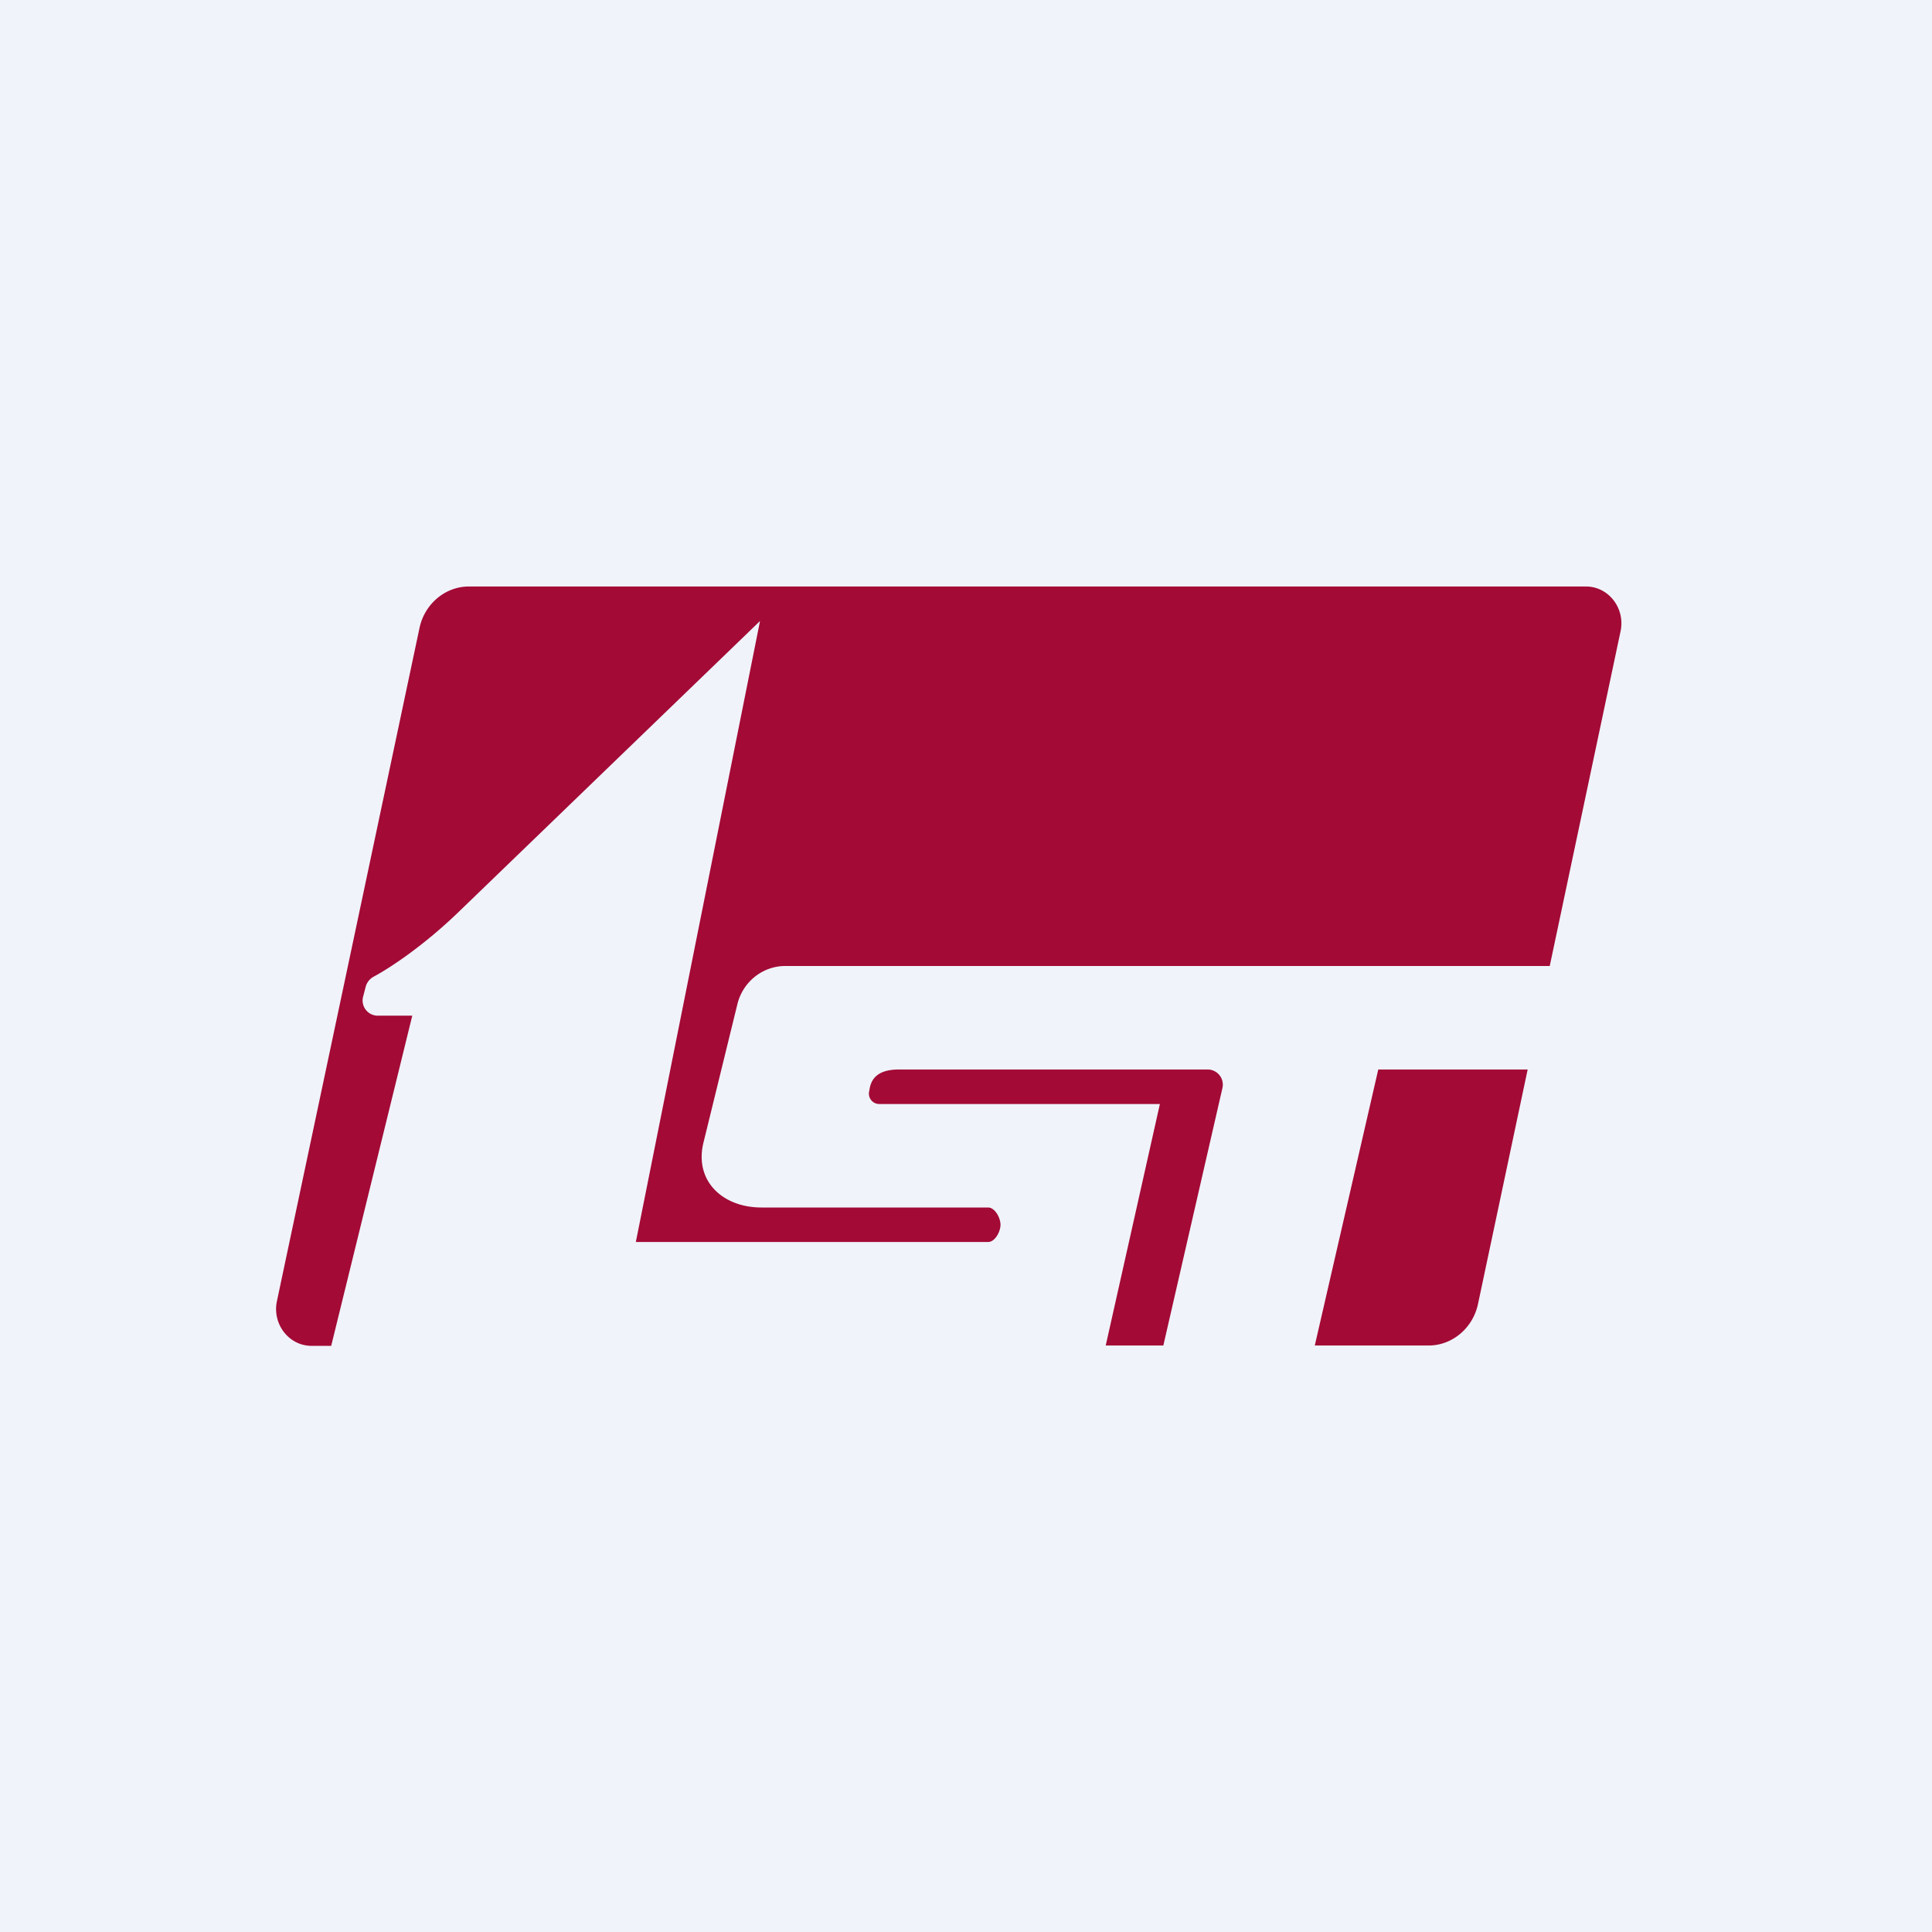 <!-- by TradeStack --><svg width="56" height="56" viewBox="0 0 56 56" xmlns="http://www.w3.org/2000/svg"><path fill="#F0F3FA" d="M0 0h56v56H0z"/><path d="M13.59 17c-.68 0-1.28.5-1.43 1.2L8.03 37.7c-.15.67.34 1.31 1 1.31h.57l2.35-9.57h-1.01a.44.44 0 0 1-.41-.57l.07-.27a.47.47 0 0 1 .23-.29c.5-.27 1.5-.93 2.56-1.97L22.03 18l-3.6 18h10.21c.2 0 .36-.3.36-.5s-.16-.5-.36-.5h-6.57c-1.14 0-1.97-.79-1.67-1.92l.98-4c.17-.64.74-1.08 1.38-1.08h22.16l2.05-9.69c.15-.67-.34-1.31-1-1.31H13.6Zm30.69 14h-4.33l-1.84 8h3.3c.68 0 1.28-.5 1.43-1.2l1.44-6.8Zm-10.56 8 1.71-7.45a.44.44 0 0 0-.42-.55h-8.95c-.42 0-.77.12-.85.54l-.02.11a.3.3 0 0 0 .28.35h8.15l-1.57 7h1.67Z" fill="#A30A36"/></svg>